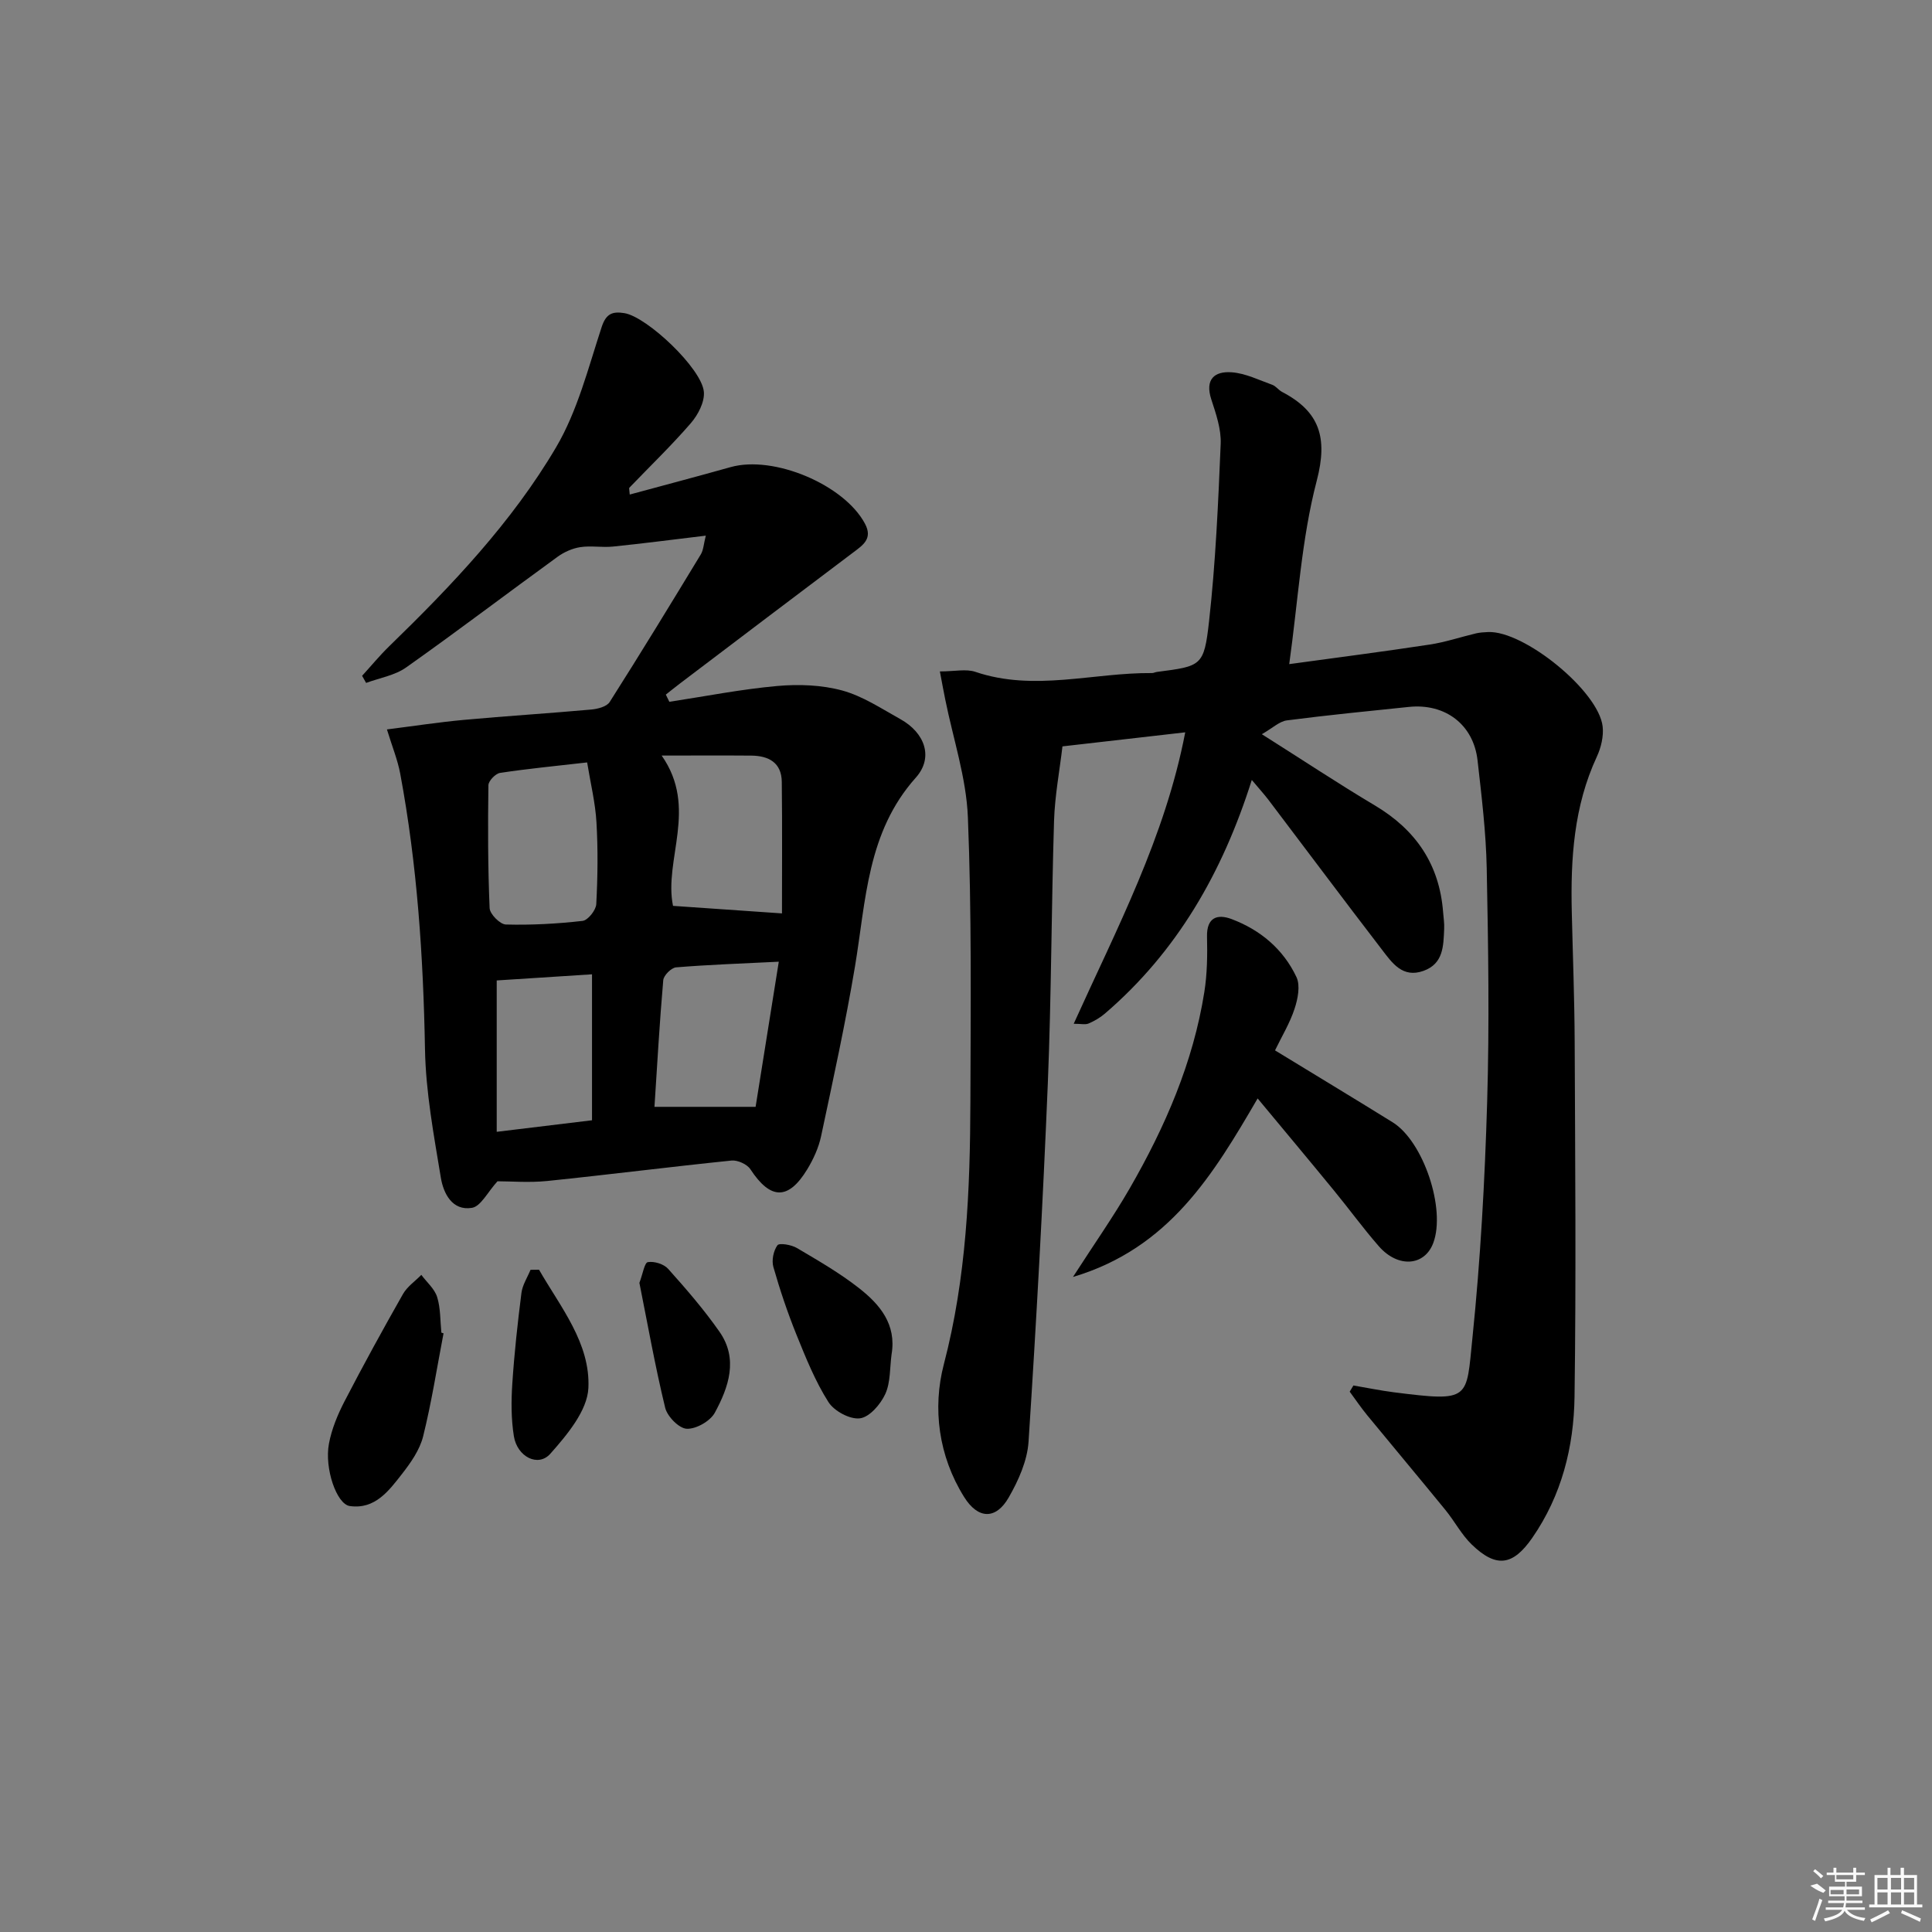 <svg enable-background="new 0 0 400 400" viewBox="0 0 400 400" xmlns="http://www.w3.org/2000/svg"><rect x="0" y="0" width="400" height="400" fill="#808080" stroke="none"/><path d="m194.59 139.01c3.11 0 5.43-.56 7.35.09 12.21 4.14 24.41.13 36.59.25.32 0 .64-.19.97-.23 9.23-1.21 9.78-1.15 10.82-10.47 1.36-12.19 1.9-24.49 2.41-36.75.13-3.04-.97-6.22-1.94-9.2-1.37-4.18.67-5.89 4.23-5.62 2.85.21 5.63 1.6 8.39 2.59.75.27 1.29 1.08 2.01 1.46 7.77 4.06 9.54 9.42 7.2 18.39-3.17 12.1-3.86 24.84-5.7 37.98 9.85-1.35 19.49-2.59 29.08-4.05 3.24-.49 6.39-1.56 9.6-2.32.8-.19 1.65-.23 2.48-.27 7.44-.34 22.9 12.21 23.73 19.55.23 2.03-.33 4.37-1.2 6.25-4.77 10.26-5.45 21.13-5.19 32.17.21 8.98.56 17.95.6 26.93.1 24.48.31 48.97-.03 73.45-.15 10.39-2.67 20.41-8.76 29.2-4 5.76-7.45 6.28-12.54 1.35-2.11-2.05-3.53-4.8-5.41-7.11-5.36-6.57-10.82-13.07-16.2-19.62-1.29-1.57-2.43-3.26-3.64-4.9.26-.43.51-.85.77-1.28 2.8.47 5.58 1.05 8.39 1.41 15.98 2.02 14.94 1.49 16.26-11.35 1.66-16.19 2.56-32.49 3.04-48.77.48-16.11.23-32.25-.09-48.38-.15-7.46-1.06-14.91-1.9-22.34-.84-7.41-6.69-11.84-14.22-11.06-8.43.87-16.86 1.7-25.26 2.79-1.55.2-2.95 1.59-5.18 2.86 8.53 5.39 15.85 10.25 23.39 14.74 8.49 5.05 13.38 12.2 14.14 22.1.09 1.16.28 2.32.22 3.47-.16 3.51-.13 7.2-4.29 8.69-4.33 1.55-6.49-1.66-8.58-4.38-7.91-10.29-15.67-20.69-23.51-31.03-.89-1.17-1.89-2.26-3.45-4.12-6.07 19.21-15.5 35.57-30.41 48.37-.99.85-2.18 1.54-3.39 2.06-.66.28-1.54.05-3.07.05 8.94-19.78 18.91-38.6 23.09-60.34-8.3.95-16.42 1.88-25.42 2.91-.58 4.98-1.57 10.16-1.74 15.36-.56 18.13-.55 36.29-1.29 54.41-1.02 24.75-2.38 49.48-3.99 74.19-.26 3.94-2.09 8.04-4.11 11.55-2.67 4.65-6.36 4.49-9.22-.09-5.33-8.51-6.58-18.42-4.21-27.48 4.7-17.97 5.44-36.11 5.5-54.4.06-19.63.27-39.28-.52-58.88-.33-8.16-3.05-16.23-4.68-24.34-.36-1.74-.67-3.48-1.12-5.84z"/><path d="m138.58 145.3c7.43-1.13 14.84-2.6 22.31-3.27 4.45-.4 9.21-.23 13.48.93 4.25 1.16 8.14 3.76 12.06 5.94 5.07 2.82 6.9 7.94 3.18 12.1-10.12 11.32-10.31 25.45-12.6 39.13-1.97 11.76-4.53 23.43-7.01 35.1-.51 2.39-1.59 4.76-2.87 6.87-3.93 6.45-7.63 6.3-11.77-.02-.68-1.04-2.65-1.93-3.91-1.8-12.73 1.3-25.42 2.92-38.14 4.23-3.74.38-7.56.06-10.31.06-2.06 2.26-3.45 5.19-5.28 5.5-4.1.68-5.92-3.02-6.45-6.25-1.45-8.81-3.12-17.7-3.28-26.59-.35-19.17-1.61-38.21-5.13-57.06-.54-2.88-1.68-5.64-2.75-9.15 5.54-.7 10.74-1.5 15.97-1.98 8.77-.8 17.57-1.35 26.35-2.14 1.33-.12 3.19-.6 3.8-1.56 6.42-10.1 12.65-20.32 18.86-30.55.56-.92.59-2.15 1.04-3.89-6.74.81-12.97 1.62-19.21 2.26-2.24.23-4.57-.22-6.78.12-1.64.25-3.36 1.02-4.72 2.01-10.47 7.6-20.78 15.44-31.35 22.91-2.34 1.65-5.49 2.16-8.27 3.19-.28-.49-.55-.98-.83-1.47 1.85-2.03 3.61-4.17 5.58-6.09 12.94-12.57 25.41-25.66 34.58-41.22 4.44-7.54 6.66-16.44 9.43-24.88.93-2.86 2.3-3.28 4.7-2.9 4.68.74 16.08 11.49 16.47 16.32.17 2.1-1.22 4.75-2.7 6.46-4.02 4.65-8.48 8.94-12.74 13.38-.08.08.01.32.09 1.4 7.07-1.92 13.99-3.74 20.89-5.68 8.92-2.51 23.5 3.63 27.81 11.71 1.66 3.11-.4 4.43-2.47 5.99-11.95 8.99-23.86 18.03-35.78 27.06-1.01.76-1.98 1.56-2.98 2.34.24.49.49.99.73 1.49zm-17.02 12.55c-6.53.75-12.3 1.3-18.02 2.17-.95.14-2.41 1.66-2.42 2.55-.12 8.48-.11 16.97.25 25.44.05 1.24 2.16 3.37 3.36 3.4 5.29.14 10.62-.15 15.89-.75 1.1-.13 2.76-2.21 2.83-3.46.3-5.64.37-11.32.04-16.96-.23-4.03-1.22-8.03-1.93-12.39zm17.78 29.7c7.53.52 14.8 1.02 22.56 1.56 0-8.47.07-17.86-.04-27.24-.05-4-2.74-5.4-6.33-5.43-5.92-.05-11.83-.01-18.54-.01 7.61 10.85.39 21.57 2.35 31.12zm-3.84 41.61h20.94c1.56-9.76 3.13-19.61 4.8-30.05-7.74.38-14.52.62-21.26 1.17-.99.08-2.57 1.66-2.66 2.65-.76 8.72-1.25 17.46-1.82 26.23zm-32.66-26.17v31.34c6.96-.84 13.43-1.63 19.73-2.39 0-10.61 0-20.48 0-30.22-6.71.43-13.07.84-19.73 1.27z"/><path d="m260.38 227.42c-9.21 15.79-18.31 31.02-38.23 36.96 4.39-6.82 8.33-12.42 11.74-18.33 7.33-12.72 13.15-26.08 15.46-40.7.59-3.75.64-7.62.55-11.42-.09-4.04 2.18-4.74 5.1-3.64 5.95 2.24 10.7 6.24 13.42 12.01.83 1.77.28 4.52-.4 6.57-.97 2.96-2.63 5.68-4.04 8.6 8.28 5.06 16.34 9.92 24.34 14.88 6.39 3.96 11.06 17.98 8.42 25-1.8 4.79-7.28 5.22-11.26.68-3.28-3.75-6.21-7.8-9.38-11.65-5.12-6.25-10.32-12.45-15.72-18.96z"/><path d="m91.83 276.05c-1.37 7.13-2.48 14.32-4.23 21.35-.7 2.79-2.55 5.43-4.36 7.75-2.73 3.5-5.6 7.4-10.82 6.66-2.73-.39-5.27-7.79-4.32-12.89.56-3.03 1.8-6.02 3.22-8.77 3.88-7.49 7.94-14.89 12.11-22.23.88-1.55 2.52-2.66 3.8-3.97 1.13 1.52 2.75 2.89 3.28 4.6.72 2.32.62 4.89.87 7.36.15.04.3.09.45.14z"/><path d="m184.59 280.4c-.38 2.76-.19 5.78-1.3 8.21-.98 2.14-3.26 4.79-5.25 5.04-2.06.27-5.35-1.51-6.53-3.38-2.72-4.29-4.66-9.11-6.58-13.86-1.86-4.6-3.45-9.32-4.81-14.09-.39-1.37.01-3.36.84-4.5.38-.53 2.87-.11 4 .55 4.42 2.61 8.92 5.2 12.95 8.37 4.24 3.34 7.73 7.43 6.68 13.66z"/><path d="m111.6 262.88c4.45 7.75 10.65 15.21 10.22 24.49-.22 4.7-4.41 9.7-7.88 13.61-2.52 2.85-6.87.64-7.55-3.64-.57-3.56-.56-7.28-.32-10.9.41-6.27 1.1-12.53 1.89-18.76.21-1.65 1.23-3.19 1.88-4.78.59-.01 1.18-.02 1.76-.02z"/><path d="m132.38 265.6c.72-1.88 1.05-4.17 1.75-4.29 1.32-.22 3.32.39 4.21 1.4 3.73 4.17 7.42 8.43 10.62 13.01 3.94 5.63 1.9 11.48-.96 16.76-.95 1.75-3.87 3.41-5.81 3.33-1.6-.06-4.03-2.54-4.47-4.34-2.1-8.65-3.65-17.43-5.34-25.87z"/><g fill="#fafafa"><path d="m374.8 390.4 1.4-.4c.7.5 1.3 1 1.8 1.4l-.5.5c-1.5-.6-2.1-1.1-2.7-1.5zm1 7.3-.6-.3c.5-1.4 1.1-2.8 1.5-4.3.2.1.4.2.6.3-.5 1.3-1 2.8-1.5 4.3zm-.4-10.3.4-.4c.4.3 1 .8 1.7 1.4l-.5.5c-.4-.5-1-1-1.6-1.5zm2.5.3h1.7v-1h.6v1h3.5v-1h.6v1h1.8v.5h-1.8v1.4h-2v1h3.2v2h-3.2v.9h3.3v.5h-3.4c0 .3-.1.6-.1.9h4v.5h-3.7c.7.9 1.9 1.5 3.8 1.7-.1.2-.2.4-.3.6-2.1-.4-3.5-1.1-4-2.1-.4 1-1.8 1.7-4 2.2-.1-.2-.2-.4-.3-.6 2.1-.4 3.4-1 3.8-1.8h-3.4v-.5h3.6c.1-.3.1-.6.2-.9h-3.3v-.5h3.4c0-.3 0-.6 0-.9h-3.2v-2h3.3v-1h-2.1v-1.4h-1.7v-.5zm1.1 3.5v1h2.7c0-.3 0-.4 0-.4 0-.1 0-.2 0-.2 0-.1 0-.2 0-.3h-2.7zm1.2-3v.9h3.5v-.9zm4.7 3h-2.6v.6.4h2.6z"/><path d="m393.6 386.7h.6v1.5h2.7v6.1h1.1v.6h-11v-.6h1.1v-6.1h2.7v-1.5h.6v1.5h2.1v-1.5zm-2.7 8.8.4.6c-1.2.6-2.5 1.3-3.8 1.9-.1-.2-.2-.4-.3-.6 1.2-.6 2.5-1.2 3.7-1.9zm-2.2-6.7v2.4h2.1v-2.4zm0 3v2.5h2.1v-2.5zm2.8-3v2.4h2.1v-2.4zm0 3v2.5h2.1v-2.5zm6 6.1c-1.4-.7-2.7-1.3-3.9-1.8l.2-.6c1.5.6 2.7 1.2 3.9 1.7zm-1.2-9.1h-2.1v2.4h2.1zm-2.1 3v2.5h2.1v-2.5z"/></g></svg>